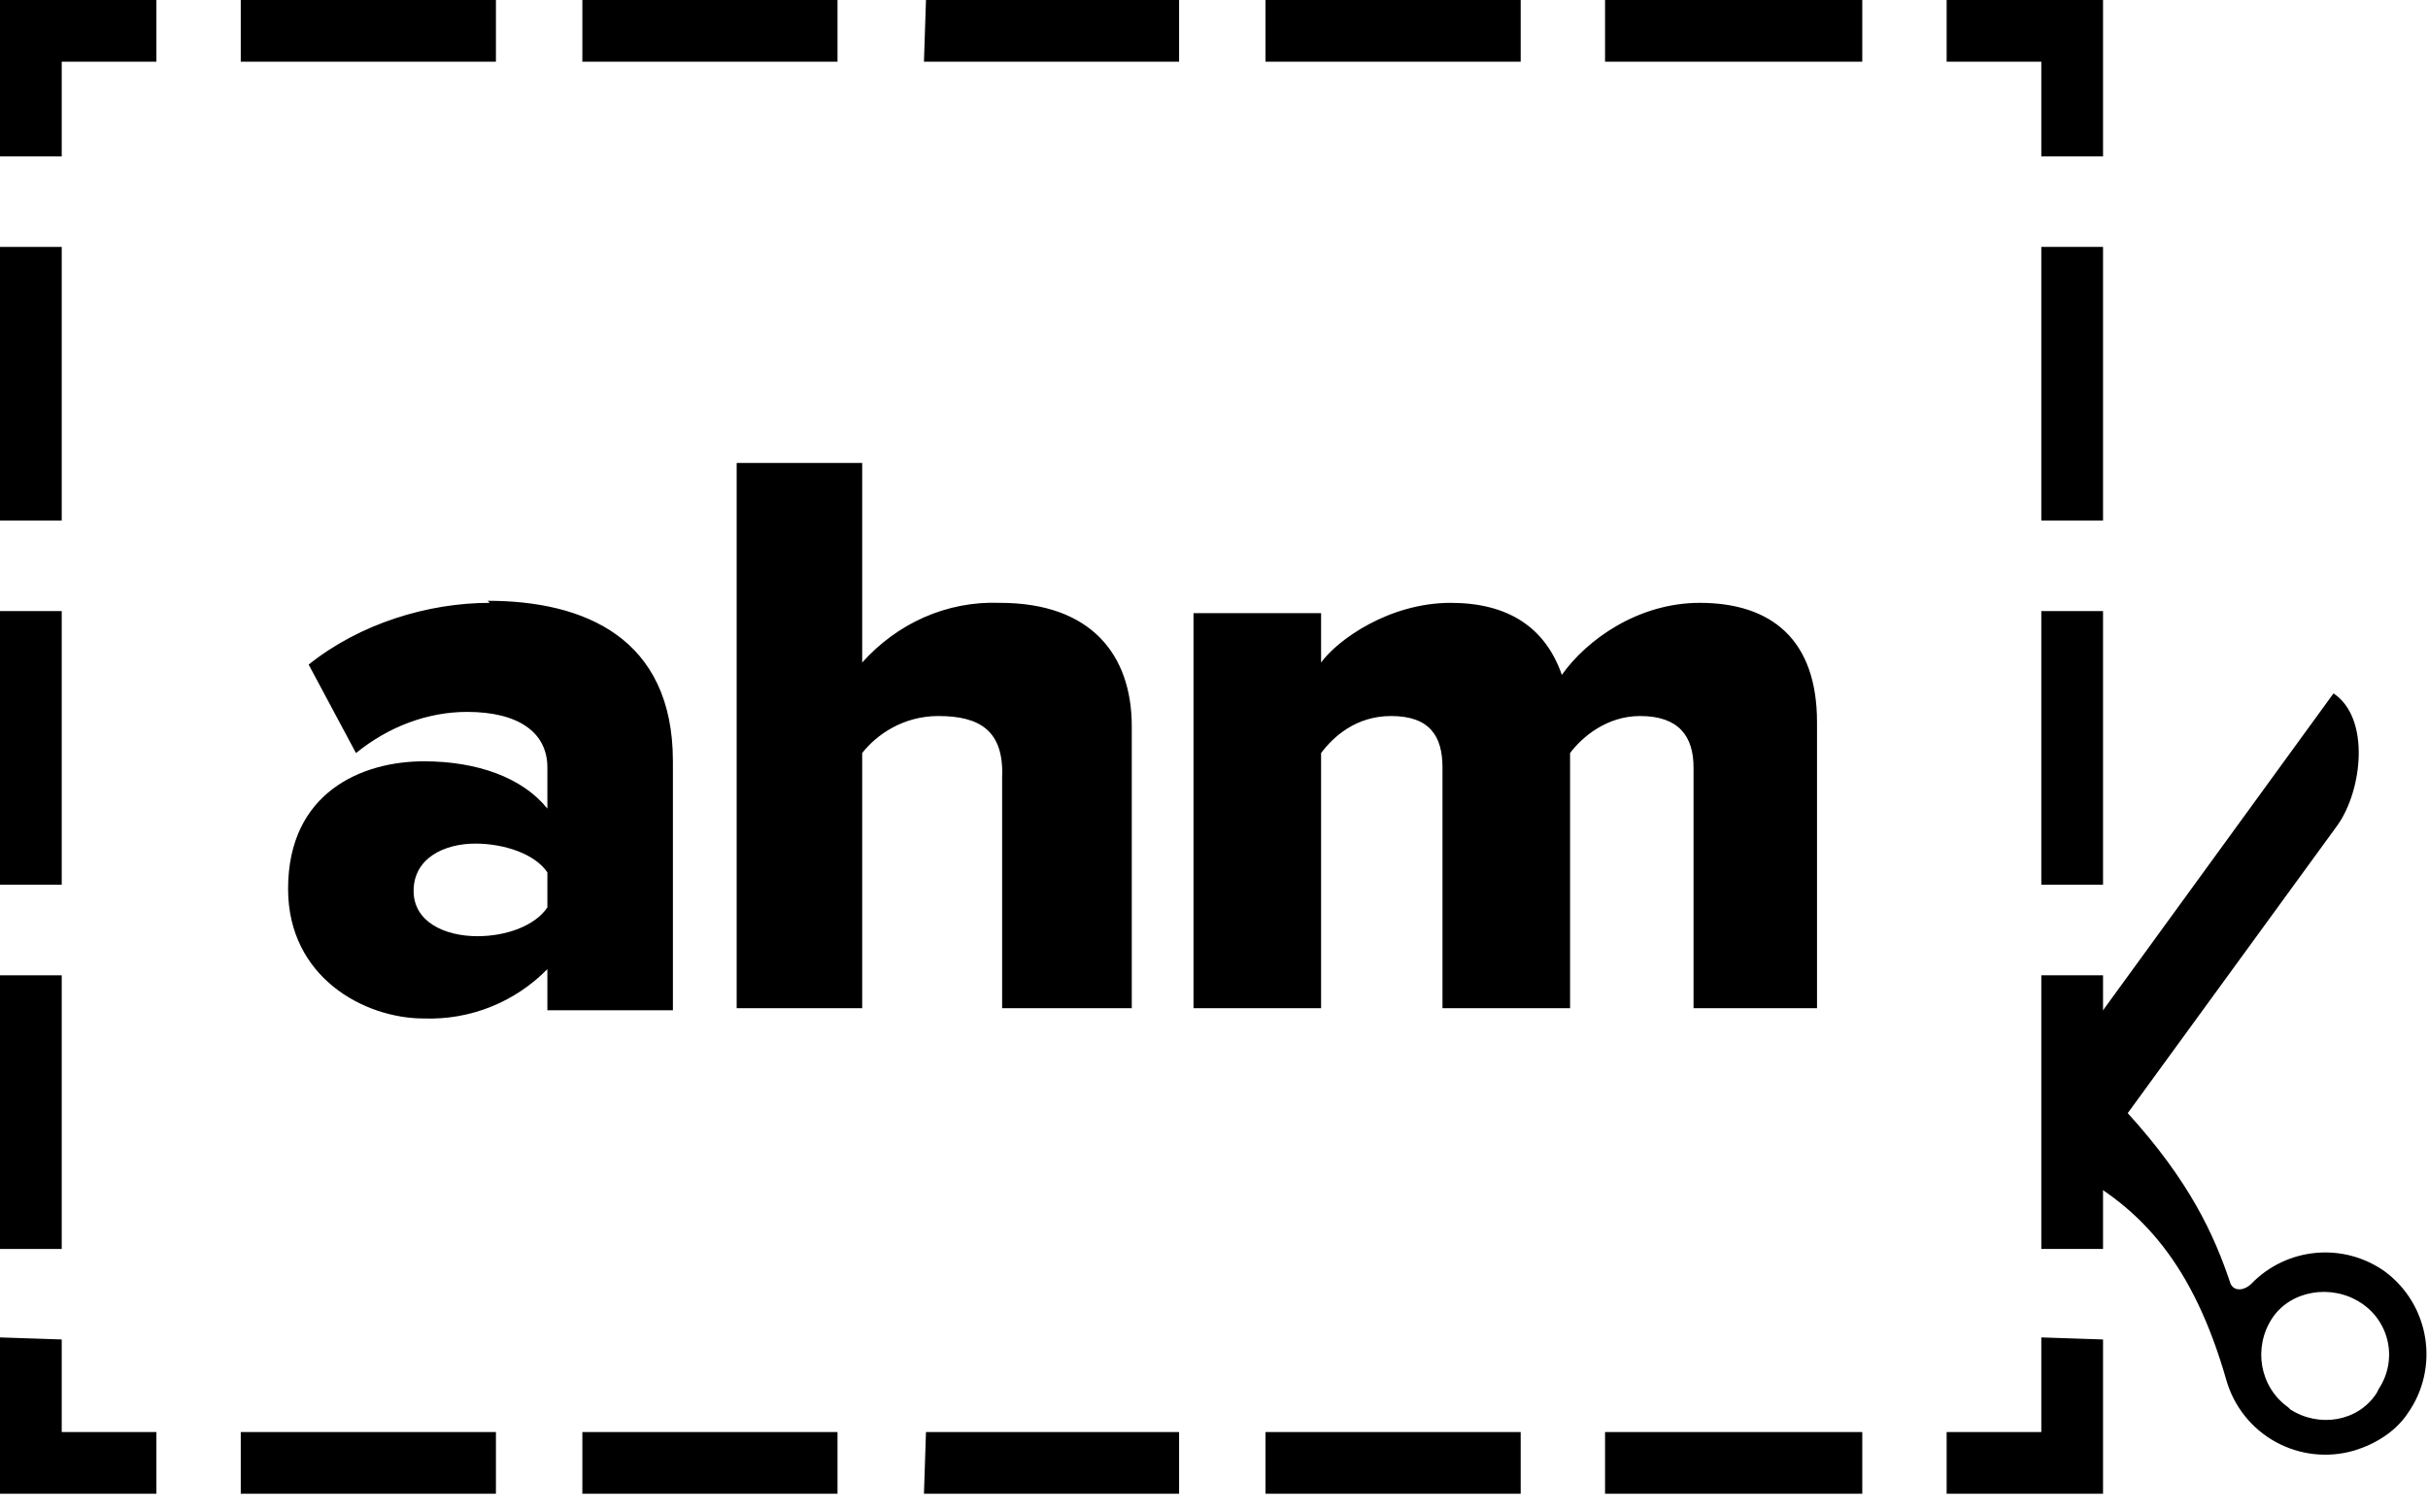 <?xml version="1.0" encoding="UTF-8"?>
<svg width="106px" height="66px" viewBox="0 0 106 66" version="1.1" xmlns="http://www.w3.org/2000/svg" xmlns:xlink="http://www.w3.org/1999/xlink">
    <!-- Generator: Sketch 53.2 (72643) - https://sketchapp.com -->
    <title>Logo-2</title>
    <desc>Created with Sketch.</desc>
    <g id="Page-1" stroke="none" stroke-width="1" fill="none" fill-rule="evenodd">
        <g id="Desktop-step1" transform="translate(-576, -267)" fill="#000000" fill-rule="nonzero">
            <g id="Body" transform="translate(162, 128)">
                <g id="Logos" transform="translate(0, 104)">
                    <g id="Logo" transform="translate(390, 16)">
                        <g id="Logo-2" transform="translate(24, 19)">
                            <g id="ahm-logo-Clipped">
                                <g id="ahm-logo">
                                    <g id="Shape">
                                        <path d="M43.75,33.958 L43.75,44.02 L49.41,44.02 L49.41,31.712 C49.41,28.568 47.613,26.322 43.661,26.322 C41.325,26.232 39.169,27.22 37.641,28.927 L37.641,20.213 L32.161,20.213 L32.161,44.02 L37.641,44.02 L37.641,32.88 C38.27,32.072 39.438,31.263 40.965,31.263 C42.762,31.263 43.84,31.892 43.75,33.958 Z M21.381,26.322 C18.686,26.322 15.721,27.22 13.475,29.017 L15.542,32.88 C16.979,31.712 18.686,31.083 20.393,31.083 C22.639,31.083 23.897,31.982 23.897,33.509 L23.897,35.306 C22.818,33.958 20.842,33.24 18.506,33.24 C15.811,33.24 12.577,34.587 12.577,38.809 C12.577,42.672 15.901,44.469 18.506,44.469 C20.526,44.54 22.483,43.758 23.897,42.313 L23.897,44.11 L29.377,44.11 L29.377,33.24 C29.377,27.849 25.514,26.232 21.291,26.232 L21.381,26.322 Z M23.897,39.618 C23.357,40.426 22.1,40.876 20.842,40.876 C19.405,40.876 18.057,40.247 18.057,38.899 C18.057,37.462 19.405,36.833 20.752,36.833 C22.01,36.833 23.357,37.282 23.897,38.091 L23.897,39.618 Z M74.205,26.322 C71.51,26.322 69.264,27.939 68.186,29.466 C67.467,27.4 65.85,26.322 63.335,26.322 C60.64,26.322 58.394,27.939 57.675,28.927 L57.675,26.771 L52.105,26.771 L52.105,44.02 L57.675,44.02 L57.675,32.88 C58.214,32.161 59.202,31.263 60.729,31.263 C62.436,31.263 62.975,32.161 62.975,33.509 L62.975,44.02 L68.545,44.02 L68.545,32.88 C69.084,32.161 70.162,31.263 71.6,31.263 C73.307,31.263 73.935,32.161 73.935,33.509 L73.935,44.02 L79.326,44.02 L79.326,31.533 C79.326,27.939 77.349,26.322 74.205,26.322 Z M103.761,60.819 C102.953,62.077 101.246,62.347 99.988,61.538 L99.898,61.448 C98.64,60.55 98.371,58.843 99.179,57.585 C99.988,56.327 101.785,56.058 103.042,56.867 C103.657,57.254 104.09,57.872 104.242,58.583 C104.394,59.293 104.253,60.035 103.851,60.64 L103.761,60.819 Z M104.121,55.519 C102.309,54.228 99.826,54.457 98.281,56.058 C98.012,56.327 97.562,56.417 97.383,56.058 C96.664,53.902 95.586,51.566 92.891,48.602 L102.054,36.024 C103.132,34.497 103.492,31.353 101.875,30.275 L90.376,46.086 L90.376,51.117 C93.52,52.734 95.766,55.249 97.203,60.28 C97.537,61.424 98.311,62.388 99.355,62.961 C100.4,63.534 101.629,63.668 102.773,63.335 C103.671,63.065 104.57,62.526 105.109,61.718 C106.517,59.726 106.078,56.974 104.121,55.519 Z M89.118,58.394 L89.118,62.526 L84.985,62.526 L84.985,65.221 L91.813,65.221 L91.813,58.484 L89.118,58.394 Z M70.072,65.221 L81.302,65.221 L81.302,62.526 L70.072,62.526 L70.072,65.221 Z M55.249,65.221 L66.389,65.221 L66.389,62.526 L55.249,62.526 L55.249,65.221 Z M40.337,65.221 L51.476,65.221 L51.476,62.526 L40.426,62.526 L40.337,65.221 Z M25.424,65.221 L36.563,65.221 L36.563,62.526 L25.424,62.526 L25.424,65.221 Z M10.511,65.221 L21.651,65.221 L21.651,62.526 L10.511,62.526 L10.511,65.221 Z M0,58.394 L0,65.221 L6.828,65.221 L6.828,62.526 L2.695,62.526 L2.695,58.484 L0,58.394 Z M0,22.729 L2.695,22.729 L2.695,10.78 L0,10.78 L0,22.729 Z M0,38.63 L2.695,38.63 L2.695,26.681 L0,26.681 L0,38.63 Z M0,54.531 L2.695,54.531 L2.695,42.583 L0,42.583 L0,54.531 Z M0,0 L0,6.828 L2.695,6.828 L2.695,2.695 L6.828,2.695 L6.828,0 L0,0 Z M70.072,2.695 L81.302,2.695 L81.302,0 L70.072,0 L70.072,2.695 Z M55.249,2.695 L66.389,2.695 L66.389,0 L55.249,0 L55.249,2.695 Z M40.337,2.695 L51.476,2.695 L51.476,0 L40.426,0 L40.337,2.695 Z M25.424,2.695 L36.563,2.695 L36.563,0 L25.424,0 L25.424,2.695 Z M10.511,2.695 L21.651,2.695 L21.651,0 L10.511,0 L10.511,2.695 Z M84.985,0 L84.985,2.695 L89.118,2.695 L89.118,6.828 L91.813,6.828 L91.813,0 L84.985,0 Z"></path>
                                        <path d="M91.813,54.531 L89.118,54.531 L89.118,42.583 L91.813,42.583 L91.813,54.531 Z M91.813,38.63 L89.118,38.63 L89.118,26.681 L91.813,26.681 L91.813,38.63 Z M91.813,22.729 L89.118,22.729 L89.118,10.78 L91.813,10.78 L91.813,22.729 Z"></path>
                                    </g>
                                </g>
                            </g>
                        </g>
                    </g>
                </g>
            </g>
        </g>
    </g>
</svg>